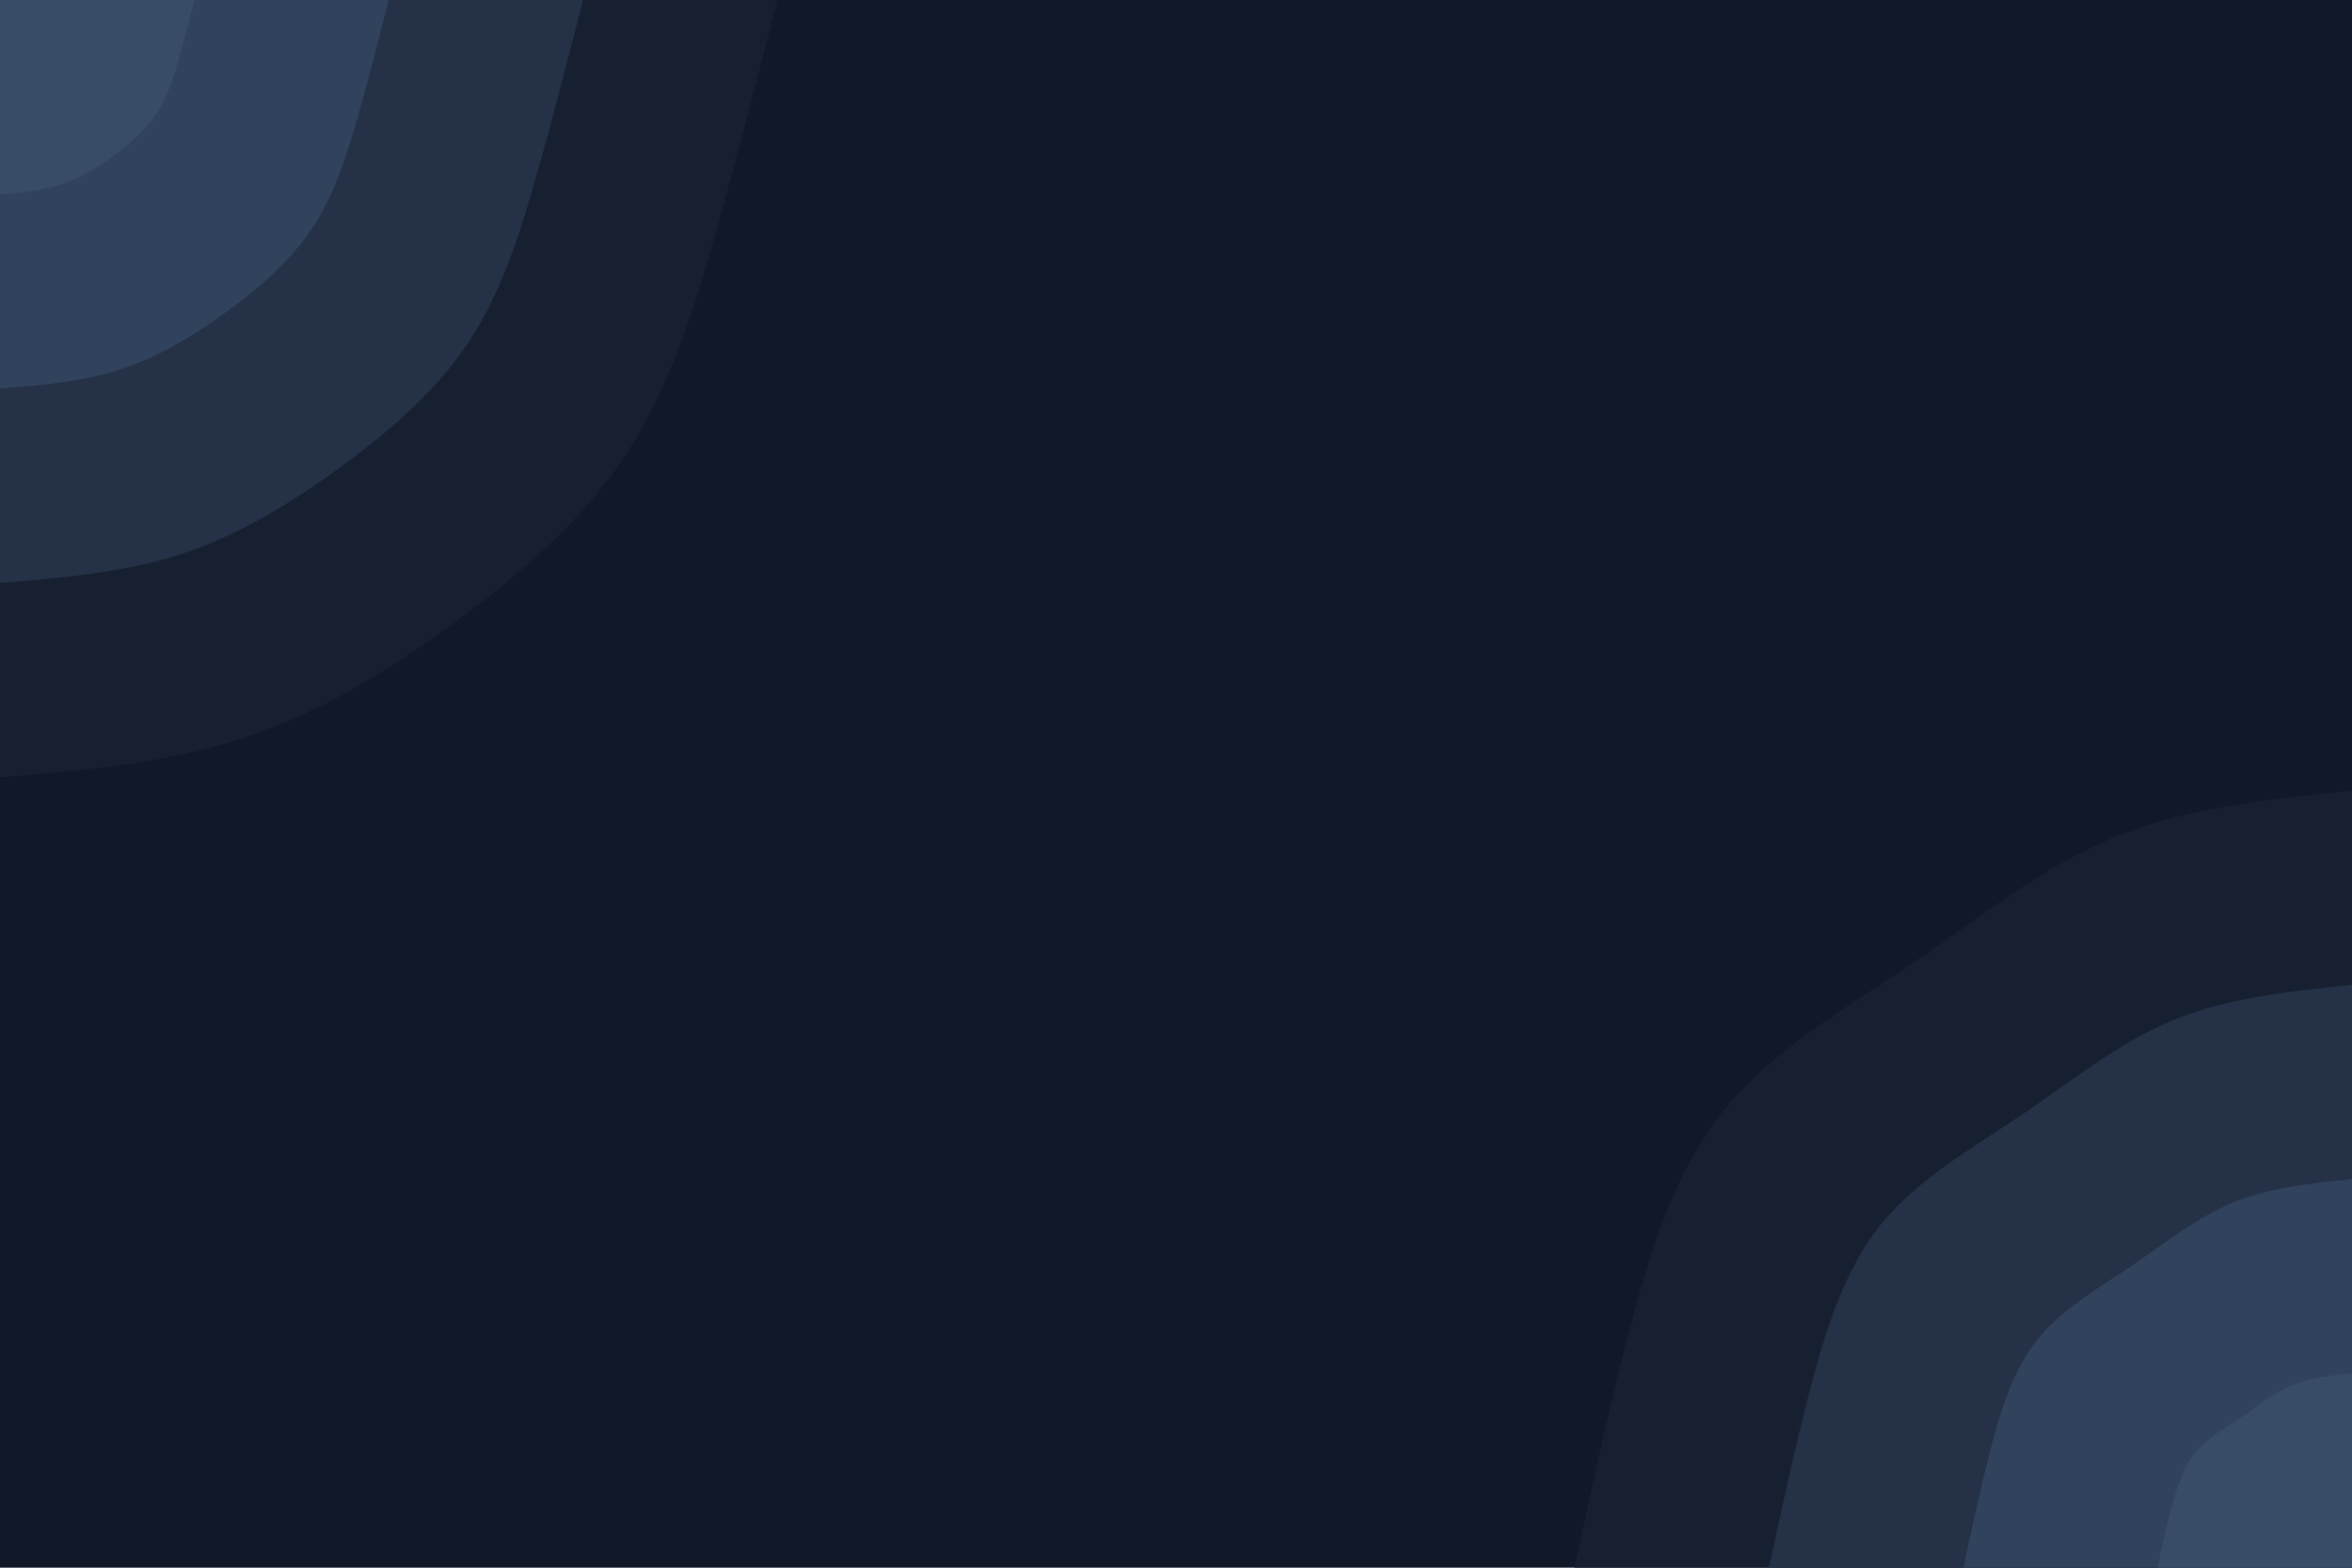<svg id="visual" viewBox="0 0 900 600" width="900" height="600" xmlns="http://www.w3.org/2000/svg" xmlns:xlink="http://www.w3.org/1999/xlink" version="1.1"><rect x="0" y="0" width="900" height="600" fill="#111827"></rect><defs><linearGradient id="grad1_0" x1="33.3%" y1="100%" x2="100%" y2="0%"><stop offset="20%" stop-color="#384c67" stop-opacity="1"></stop><stop offset="80%" stop-color="#384c67" stop-opacity="1"></stop></linearGradient></defs><defs><linearGradient id="grad1_1" x1="33.3%" y1="100%" x2="100%" y2="0%"><stop offset="20%" stop-color="#384c67" stop-opacity="1"></stop><stop offset="80%" stop-color="#2b3a51" stop-opacity="1"></stop></linearGradient></defs><defs><linearGradient id="grad1_2" x1="33.3%" y1="100%" x2="100%" y2="0%"><stop offset="20%" stop-color="#1e283b" stop-opacity="1"></stop><stop offset="80%" stop-color="#2b3a51" stop-opacity="1"></stop></linearGradient></defs><defs><linearGradient id="grad1_3" x1="33.3%" y1="100%" x2="100%" y2="0%"><stop offset="20%" stop-color="#1e283b" stop-opacity="1"></stop><stop offset="80%" stop-color="#111827" stop-opacity="1"></stop></linearGradient></defs><defs><linearGradient id="grad2_0" x1="0%" y1="100%" x2="66.7%" y2="0%"><stop offset="20%" stop-color="#384c67" stop-opacity="1"></stop><stop offset="80%" stop-color="#384c67" stop-opacity="1"></stop></linearGradient></defs><defs><linearGradient id="grad2_1" x1="0%" y1="100%" x2="66.7%" y2="0%"><stop offset="20%" stop-color="#2b3a51" stop-opacity="1"></stop><stop offset="80%" stop-color="#384c67" stop-opacity="1"></stop></linearGradient></defs><defs><linearGradient id="grad2_2" x1="0%" y1="100%" x2="66.7%" y2="0%"><stop offset="20%" stop-color="#2b3a51" stop-opacity="1"></stop><stop offset="80%" stop-color="#1e283b" stop-opacity="1"></stop></linearGradient></defs><defs><linearGradient id="grad2_3" x1="0%" y1="100%" x2="66.7%" y2="0%"><stop offset="20%" stop-color="#111827" stop-opacity="1"></stop><stop offset="80%" stop-color="#1e283b" stop-opacity="1"></stop></linearGradient></defs><g transform="translate(900, 600)"><path d="M-297.5 0C-291.1 -29.7 -284.7 -59.5 -276.8 -89.9C-268.8 -120.4 -259.4 -151.5 -240.6 -174.8C-221.9 -198.2 -194 -213.9 -168.1 -231.4C-142.3 -248.9 -118.5 -268.3 -90.9 -279.6C-63.2 -290.9 -31.6 -294.2 0 -297.5L0 0Z" fill="#172031"></path><path d="M-223.1 0C-218.3 -22.3 -213.5 -44.6 -207.6 -67.4C-201.6 -90.3 -194.5 -113.6 -180.5 -131.1C-166.4 -148.7 -145.5 -160.4 -126.1 -173.5C-106.7 -186.7 -88.9 -201.2 -68.1 -209.7C-47.4 -218.2 -23.7 -220.6 0 -223.1L0 0Z" fill="#243146"></path><path d="M-148.7 0C-145.5 -14.9 -142.3 -29.7 -138.4 -45C-134.4 -60.2 -129.7 -75.7 -120.3 -87.4C-111 -99.1 -97 -106.9 -84.1 -115.7C-71.1 -124.4 -59.3 -134.1 -45.4 -139.8C-31.6 -145.5 -15.8 -147.1 0 -148.7L0 0Z" fill="#31435c"></path><path d="M-74.4 0C-72.8 -7.4 -71.2 -14.9 -69.2 -22.5C-67.2 -30.1 -64.8 -37.9 -60.2 -43.7C-55.5 -49.6 -48.5 -53.5 -42 -57.8C-35.6 -62.2 -29.6 -67.1 -22.7 -69.9C-15.8 -72.7 -7.9 -73.5 0 -74.4L0 0Z" fill="#384c67"></path></g><g transform="translate(0, 0)"><path d="M297.5 0C289.9 29.6 282.3 59.2 273.9 89C265.5 118.8 256.1 148.6 239.5 174C222.8 199.3 198.8 220.1 173.4 238.7C148 257.2 121.1 273.5 91.9 282.9C62.8 292.3 31.4 294.9 0 297.5L0 0Z" fill="#172031"></path><path d="M223.1 0C217.4 22.2 211.8 44.4 205.4 66.7C199.1 89.1 192.1 111.5 179.6 130.5C167.1 149.5 149.1 165.1 130 179C111 192.9 90.8 205.1 68.9 212.2C47.1 219.2 23.5 221.2 0 223.1L0 0Z" fill="#243146"></path><path d="M148.7 0C145 14.8 141.2 29.6 137 44.5C132.7 59.4 128.1 74.3 119.7 87C111.4 99.7 99.4 110.1 86.7 119.3C74 128.6 60.5 136.7 46 141.4C31.4 146.2 15.7 147.4 0 148.7L0 0Z" fill="#31435c"></path><path d="M74.4 0C72.5 7.4 70.6 14.8 68.5 22.2C66.4 29.7 64 37.2 59.9 43.5C55.7 49.8 49.7 55 43.3 59.7C37 64.3 30.3 68.4 23 70.7C15.7 73.1 7.8 73.7 0 74.4L0 0Z" fill="#384c67"></path></g></svg>
